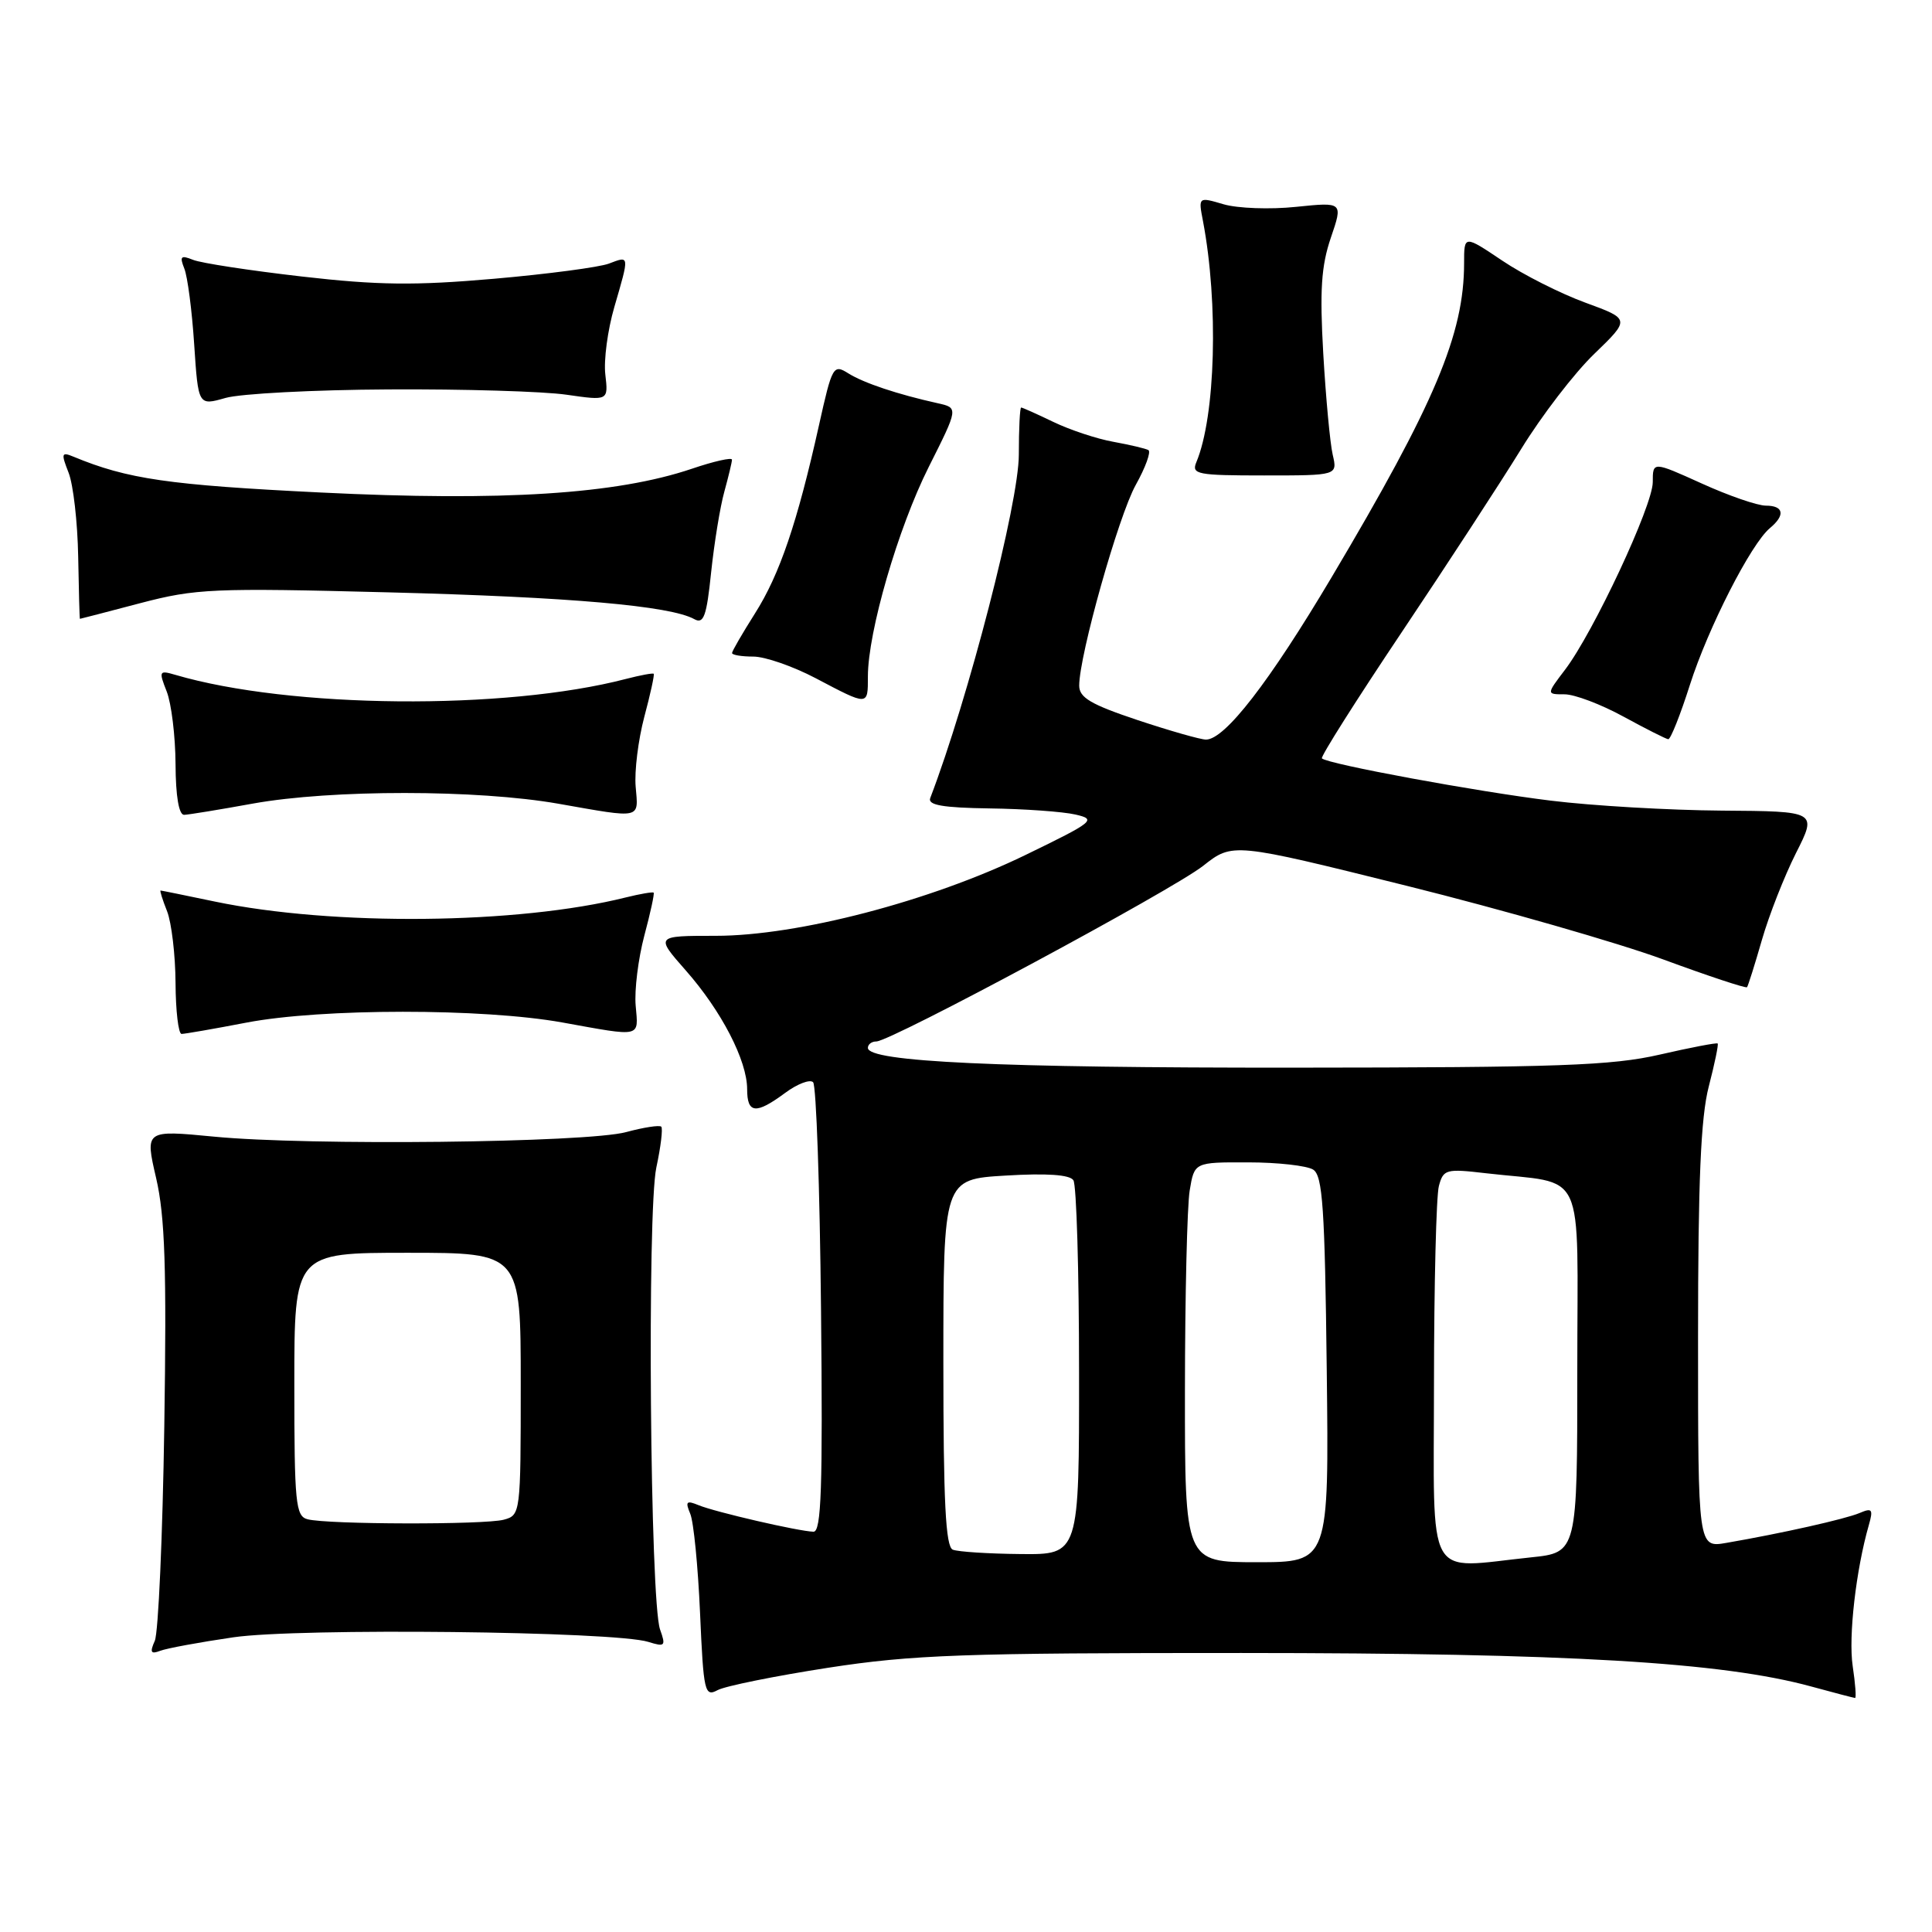 <?xml version="1.0" encoding="UTF-8" standalone="no"?>
<!DOCTYPE svg PUBLIC "-//W3C//DTD SVG 1.1//EN" "http://www.w3.org/Graphics/SVG/1.1/DTD/svg11.dtd" >
<svg xmlns="http://www.w3.org/2000/svg" xmlns:xlink="http://www.w3.org/1999/xlink" version="1.1" viewBox="0 0 256 256">
 <g >
 <path fill="currentColor"
d=" M 109.71 220.99 C 120.93 219.26 127.64 219.02 164.50 219.03 C 207.77 219.04 228.19 220.24 240.00 223.47 C 243.03 224.30 245.64 224.98 245.81 224.99 C 245.98 224.99 245.84 223.09 245.49 220.75 C 244.91 216.85 245.93 207.99 247.63 202.08 C 248.23 199.98 248.07 199.77 246.41 200.48 C 244.53 201.28 236.07 203.18 228.75 204.44 C 225.00 205.09 225.00 205.09 225.00 177.26 C 225.00 156.48 225.36 148.05 226.42 143.97 C 227.20 140.96 227.73 138.40 227.60 138.27 C 227.47 138.14 224.02 138.80 219.93 139.74 C 213.58 141.20 206.52 141.45 171.50 141.47 C 132.26 141.50 115.00 140.70 115.00 138.85 C 115.00 138.38 115.50 138.00 116.11 138.00 C 118.03 138.00 155.31 117.96 159.42 114.73 C 163.34 111.64 163.34 111.64 186.42 117.38 C 199.11 120.54 214.39 124.93 220.36 127.12 C 226.33 129.32 231.34 130.98 231.49 130.81 C 231.63 130.64 232.52 127.82 233.46 124.55 C 234.40 121.28 236.43 116.11 237.97 113.05 C 240.78 107.50 240.78 107.50 228.14 107.41 C 221.19 107.36 211.00 106.77 205.50 106.09 C 195.74 104.90 175.91 101.24 175.16 100.49 C 174.95 100.29 179.70 92.78 185.71 83.81 C 191.72 74.84 198.85 63.90 201.56 59.50 C 204.26 55.10 208.62 49.42 211.25 46.89 C 216.02 42.28 216.02 42.28 210.06 40.10 C 206.78 38.90 201.82 36.40 199.05 34.53 C 194.00 31.14 194.00 31.14 194.00 34.86 C 194.00 44.27 190.13 53.46 176.44 76.50 C 168.19 90.39 162.30 98.00 159.80 98.00 C 159.09 98.00 155.02 96.84 150.75 95.42 C 144.55 93.35 143.00 92.44 143.00 90.85 C 143.00 86.85 148.20 68.38 150.49 64.26 C 151.79 61.93 152.54 59.85 152.17 59.64 C 151.80 59.43 149.71 58.94 147.52 58.54 C 145.33 58.15 141.76 56.96 139.58 55.91 C 137.40 54.86 135.48 54.00 135.31 54.00 C 135.14 54.00 135.00 56.81 135.00 60.24 C 135.00 66.64 128.32 92.53 123.26 105.75 C 122.91 106.68 124.91 107.03 131.14 107.12 C 135.74 107.18 140.85 107.55 142.50 107.93 C 145.34 108.58 144.98 108.87 135.86 113.30 C 123.27 119.41 105.70 124.00 94.85 124.00 C 86.83 124.00 86.83 124.00 90.87 128.59 C 95.61 133.97 99.00 140.54 99.00 144.32 C 99.00 147.57 100.15 147.69 104.03 144.82 C 105.65 143.62 107.32 142.98 107.74 143.40 C 108.16 143.82 108.63 157.40 108.79 173.58 C 109.03 197.13 108.83 202.99 107.79 202.96 C 105.83 202.91 94.76 200.35 92.58 199.45 C 90.95 198.78 90.78 198.95 91.46 200.58 C 91.91 201.63 92.49 207.55 92.76 213.72 C 93.22 224.23 93.37 224.87 95.09 223.95 C 96.10 223.41 102.68 222.08 109.71 220.99 Z  M 30.93 216.95 C 39.57 215.69 81.44 216.15 85.91 217.56 C 88.12 218.25 88.25 218.12 87.46 215.91 C 86.14 212.18 85.73 160.49 86.97 154.69 C 87.56 151.95 87.85 149.52 87.62 149.29 C 87.39 149.06 85.29 149.38 82.96 150.01 C 77.72 151.42 40.89 151.83 28.35 150.61 C 19.21 149.73 19.21 149.73 20.69 156.11 C 21.86 161.18 22.09 168.00 21.77 189.00 C 21.55 203.57 20.98 216.37 20.51 217.42 C 19.83 218.95 19.98 219.22 21.23 218.74 C 22.09 218.41 26.46 217.60 30.93 216.95 Z  M 32.66 135.50 C 42.63 133.59 63.99 133.59 74.50 135.48 C 85.13 137.40 84.60 137.53 84.23 133.25 C 84.05 131.19 84.57 127.03 85.37 124.00 C 86.18 120.98 86.74 118.40 86.61 118.28 C 86.49 118.16 84.84 118.44 82.94 118.91 C 68.63 122.49 44.12 122.73 28.46 119.46 C 24.63 118.66 21.40 118.00 21.28 118.00 C 21.15 118.00 21.54 119.24 22.14 120.75 C 22.73 122.26 23.24 126.54 23.26 130.25 C 23.28 133.96 23.64 137.00 24.06 137.00 C 24.48 137.00 28.35 136.33 32.66 135.50 Z  M 33.50 106.48 C 43.92 104.60 63.27 104.61 74.00 106.50 C 85.12 108.46 84.60 108.57 84.23 104.25 C 84.05 102.19 84.57 98.03 85.37 95.00 C 86.18 91.98 86.74 89.40 86.62 89.28 C 86.50 89.16 84.85 89.47 82.95 89.96 C 66.92 94.14 38.41 93.88 23.23 89.42 C 21.08 88.79 21.02 88.91 22.09 91.63 C 22.71 93.21 23.24 97.54 23.26 101.25 C 23.28 105.50 23.70 107.99 24.40 107.97 C 25.00 107.95 29.10 107.28 33.50 106.48 Z  M 223.92 90.75 C 226.34 83.18 232.01 72.06 234.53 69.97 C 236.59 68.26 236.36 67.00 233.98 67.00 C 232.87 67.00 229.04 65.68 225.48 64.06 C 219.00 61.13 219.00 61.13 219.00 63.89 C 219.00 66.99 211.15 83.78 207.37 88.75 C 204.90 92.00 204.90 92.00 207.31 92.00 C 208.64 92.00 212.15 93.33 215.11 94.95 C 218.08 96.57 220.75 97.92 221.05 97.95 C 221.36 97.98 222.65 94.74 223.92 90.75 Z  M 115.00 89.64 C 115.00 83.73 119.00 69.96 123.06 61.88 C 127.00 54.04 127.00 54.04 124.25 53.43 C 118.93 52.25 114.48 50.76 112.42 49.48 C 110.42 48.22 110.27 48.48 108.52 56.34 C 105.65 69.24 103.31 76.13 100.04 81.28 C 98.37 83.92 97.00 86.28 97.00 86.53 C 97.00 86.79 98.27 87.00 99.82 87.00 C 101.37 87.00 105.08 88.29 108.07 89.86 C 115.10 93.56 115.00 93.57 115.00 89.64 Z  M 95.98 65.14 C 96.53 63.14 96.99 61.23 96.99 60.91 C 97.00 60.58 94.59 61.12 91.65 62.12 C 81.68 65.48 66.62 66.45 42.50 65.26 C 22.32 64.27 16.89 63.48 9.73 60.51 C 8.14 59.85 8.08 60.07 9.09 62.64 C 9.71 64.21 10.28 69.21 10.36 73.75 C 10.44 78.29 10.54 82.00 10.59 82.00 C 10.64 82.00 14.24 81.07 18.59 79.92 C 25.96 77.99 28.20 77.89 51.50 78.49 C 75.52 79.11 88.81 80.27 92.00 82.04 C 93.24 82.73 93.63 81.67 94.23 75.82 C 94.64 71.95 95.42 67.14 95.98 65.14 Z  M 176.59 60.25 C 176.24 58.74 175.68 52.72 175.34 46.87 C 174.86 38.48 175.07 35.25 176.34 31.51 C 177.96 26.77 177.96 26.77 171.73 27.41 C 168.30 27.77 163.99 27.61 162.14 27.07 C 158.78 26.08 158.78 26.08 159.40 29.29 C 161.48 40.23 161.07 55.17 158.52 61.25 C 157.85 62.85 158.64 63.00 167.51 63.00 C 177.23 63.00 177.23 63.00 176.59 60.25 Z  M 51.50 51.60 C 61.40 51.54 72.00 51.86 75.05 52.30 C 80.61 53.10 80.61 53.10 80.21 49.64 C 79.98 47.74 80.52 43.71 81.40 40.69 C 83.42 33.74 83.44 33.88 80.68 34.93 C 79.41 35.41 72.55 36.32 65.43 36.94 C 54.98 37.85 50.10 37.80 40.00 36.64 C 33.12 35.85 26.63 34.86 25.58 34.43 C 23.96 33.78 23.78 33.96 24.42 35.58 C 24.85 36.63 25.44 41.16 25.73 45.63 C 26.27 53.76 26.27 53.76 29.88 52.73 C 31.87 52.16 41.60 51.65 51.50 51.60 Z  M 157.01 184.25 C 157.02 171.74 157.30 159.81 157.64 157.75 C 158.26 154.00 158.26 154.00 165.38 154.02 C 169.30 154.02 173.18 154.46 174.00 154.98 C 175.26 155.77 175.55 160.08 175.80 181.46 C 176.10 207.00 176.10 207.00 166.55 207.00 C 157.00 207.00 157.00 207.00 157.01 184.25 Z  M 190.01 183.25 C 190.02 170.19 190.31 158.44 190.66 157.15 C 191.25 154.94 191.60 154.84 196.89 155.46 C 210.37 157.02 209.00 154.07 209.00 181.47 C 209.00 205.72 209.00 205.72 202.85 206.36 C 188.72 207.83 190.00 210.13 190.01 183.25 Z  M 126.25 205.34 C 125.30 204.95 125.00 199.04 125.00 180.55 C 125.00 156.26 125.00 156.26 133.25 155.77 C 138.70 155.44 141.75 155.65 142.23 156.39 C 142.64 157.00 142.98 168.41 142.98 181.75 C 143.00 206.00 143.00 206.00 135.25 205.92 C 130.99 205.88 126.94 205.62 126.25 205.34 Z  M 40.75 201.31 C 39.17 200.90 39.00 199.18 39.00 183.43 C 39.00 166.00 39.00 166.00 54.00 166.00 C 69.00 166.00 69.00 166.00 69.00 183.38 C 69.00 200.57 68.97 200.77 66.75 201.37 C 64.19 202.05 43.42 202.01 40.75 201.31 Z "/>
</g>
</svg>